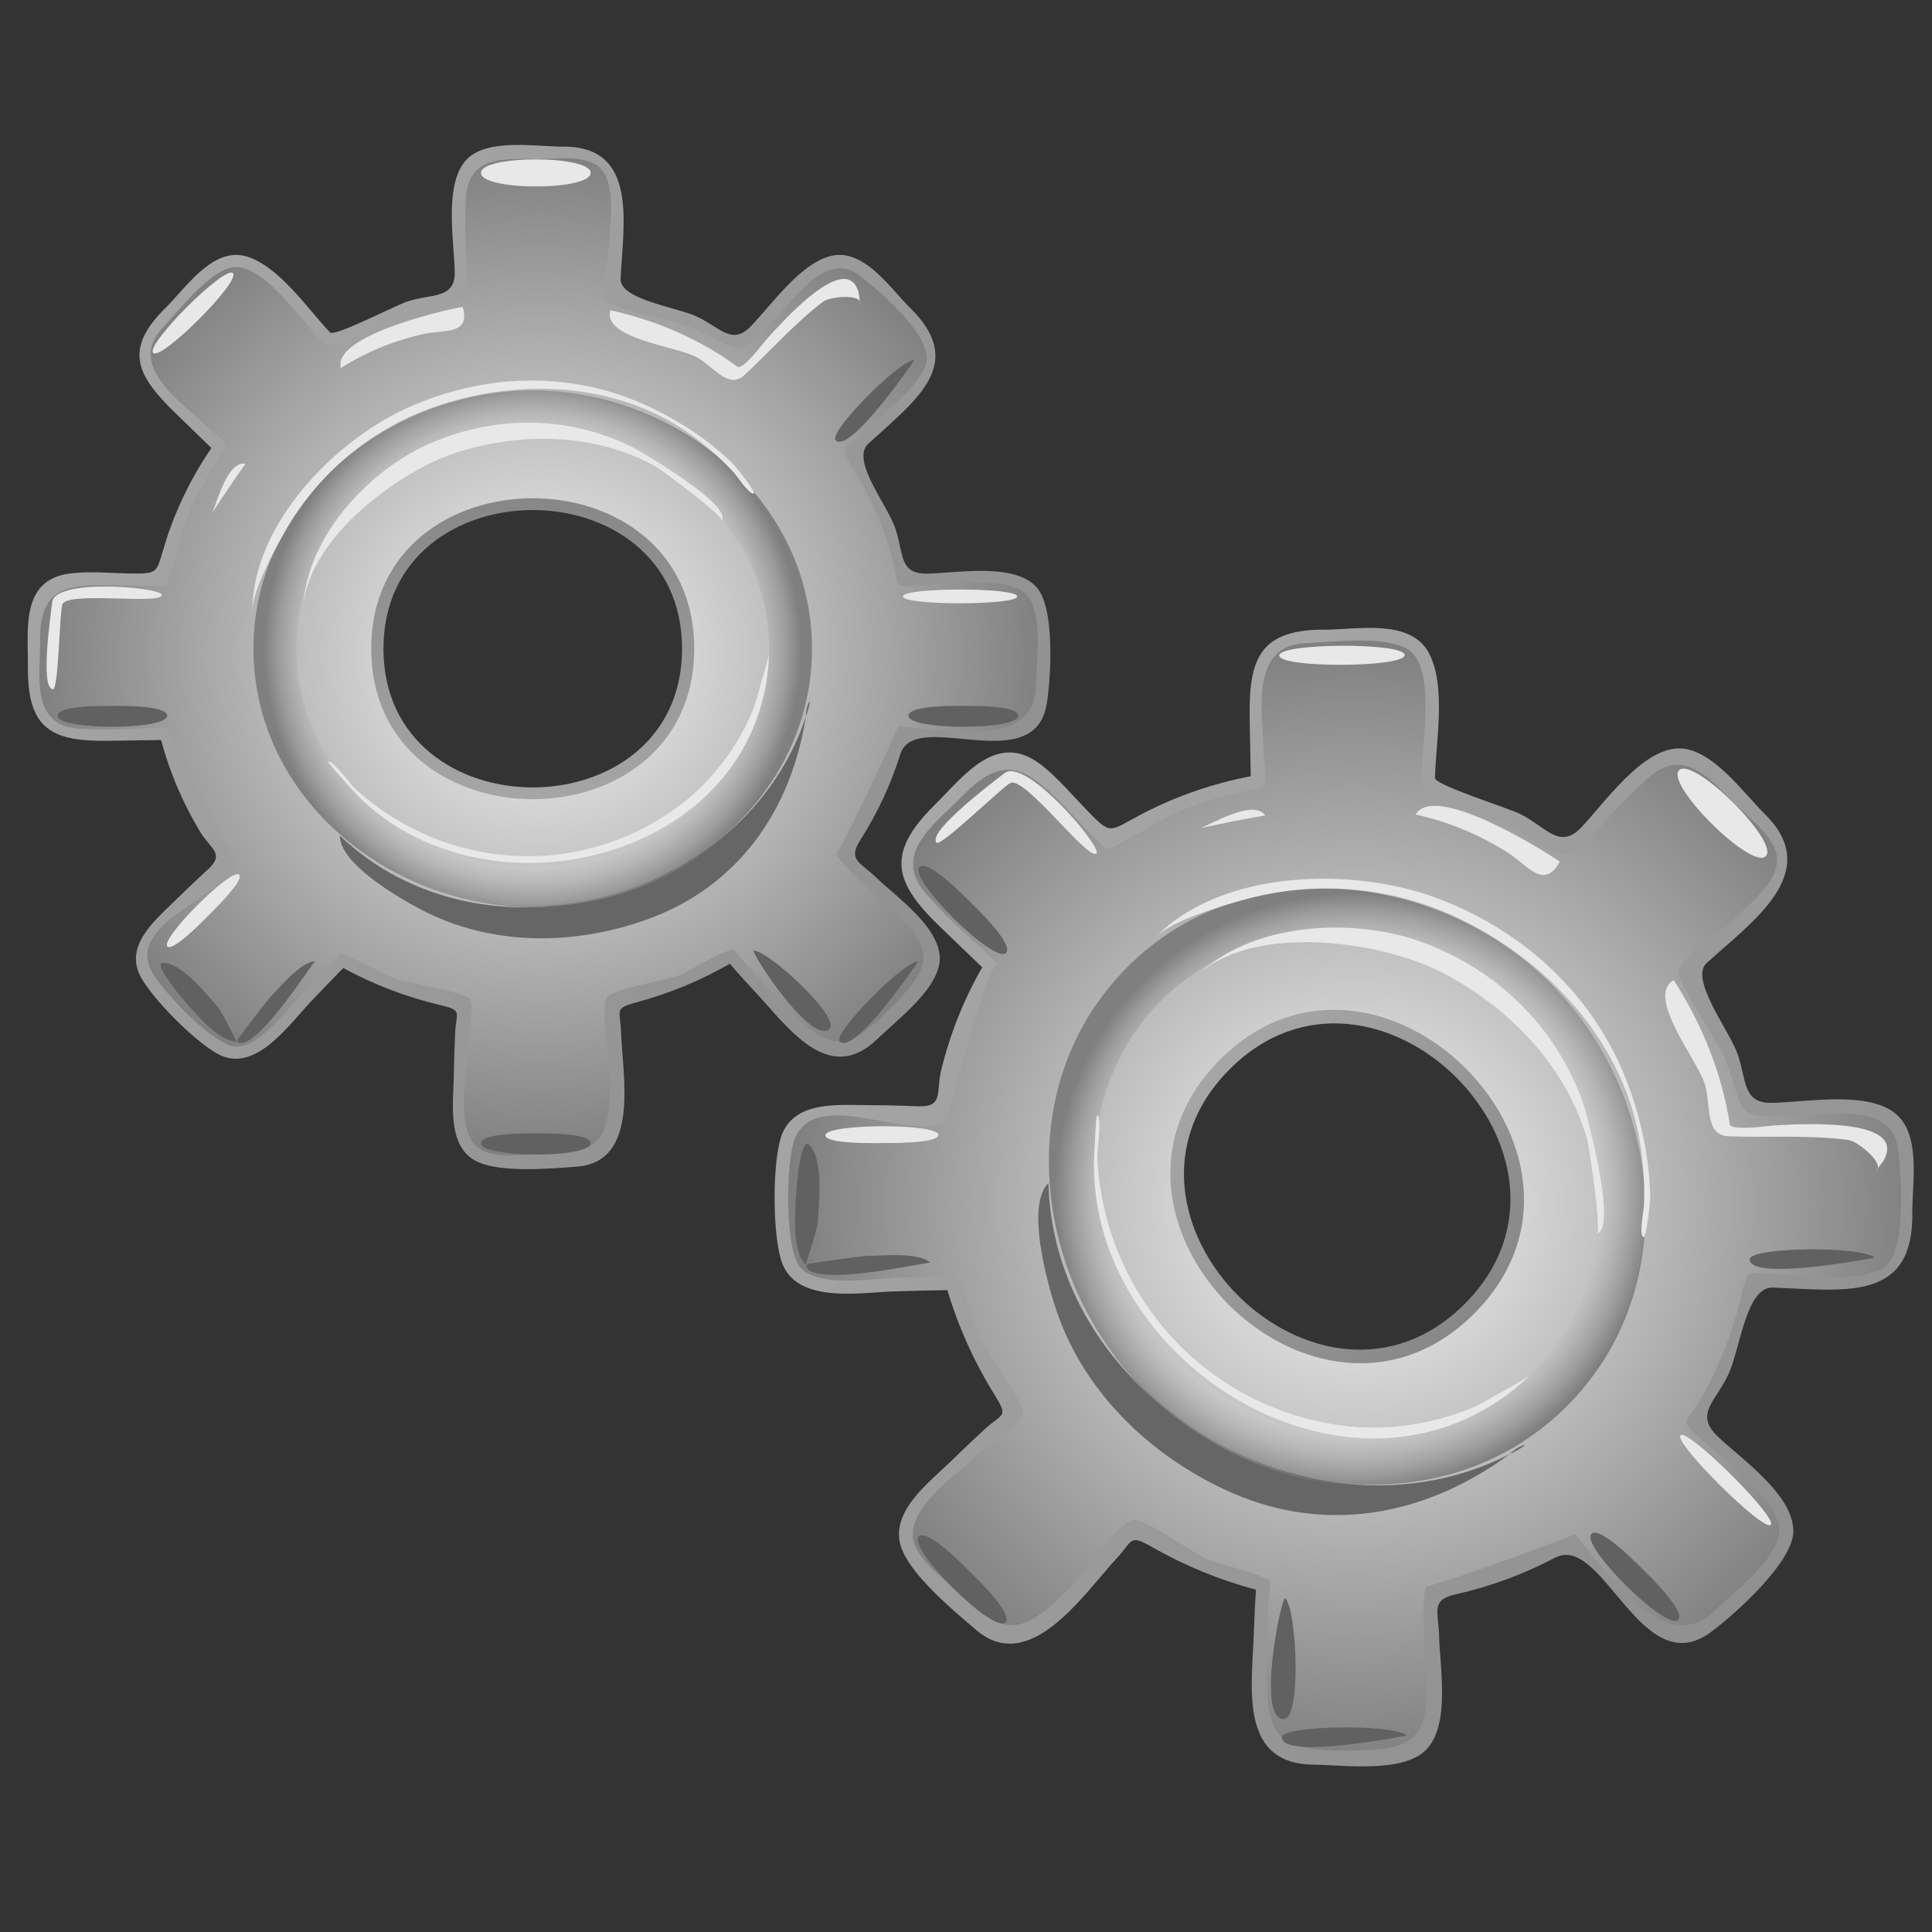 <?xml version="1.0" encoding="UTF-8" standalone="no"?>
<!-- Generator: Adobe Illustrator 12.0.0, SVG Export Plug-In . SVG Version: 6.00 Build 51448)  -->

<svg
   xmlns:dc="http://purl.org/dc/elements/1.1/"
   xmlns:cc="http://creativecommons.org/ns#"
   xmlns:rdf="http://www.w3.org/1999/02/22-rdf-syntax-ns#"
   xmlns:svg="http://www.w3.org/2000/svg"
   xmlns="http://www.w3.org/2000/svg"
   xmlns:sodipodi="http://sodipodi.sourceforge.net/DTD/sodipodi-0.dtd"
   xmlns:inkscape="http://www.inkscape.org/namespaces/inkscape"
   height="140"
   id="Layer_1"
   inkscape:version="0.92.4 (5da689c313, 2019-01-14)"
   sodipodi:docname="gears.svg"
   sodipodi:version="0.32"
   space="preserve"
   style="overflow:visible"
   version="1.1"
   viewBox="0 0 140 140"
   width="140"
   inkscape:output_extension="org.inkscape.output.svg.inkscape"
   inkscape:export-filename="Z:\Resources\ReadabilityStudio\ribbon\gears.png"
   inkscape:export-xdpi="179.74774"
   inkscape:export-ydpi="179.74774">
  <rect x="0" y="0" width="140" height="140" fill="#333333" stroke="none"/>
  <defs
     id="defs174" />
  <sodipodi:namedview
     bordercolor="#666666"
     borderopacity="1.0"
     id="base"
     inkscape:current-layer="Layer_1"
     inkscape:cx="74.533783"
     inkscape:cy="58.749001"
     inkscape:pageopacity="0.0"
     inkscape:pageshadow="2"
     inkscape:window-height="705"
     inkscape:window-width="1024"
     inkscape:window-x="-8"
     inkscape:window-y="-8"
     inkscape:zoom="3.0638819"
     pagecolor="#ffffff"
     showgrid="false"
     inkscape:window-maximized="1" />
  <g
     id="g3"
     transform="translate(2,10.502)">
    <g
       id="g5">
      <radialGradient
         cx="37.127"
         cy="36.987"
         gradientUnits="userSpaceOnUse"
         id="XMLID_9_"
         r="36.718">
        <stop
           id="stop8"
           offset="0"
           style="stop-color:#F8F8F8" />
        <stop
           id="stop10"
           offset="1"
           style="stop-color:#7F7F7F" />
      </radialGradient>
      <path
         d="m 69.797,31.428 c -2.104,0 -4.208,0.024 -6.31,0.103 -0.5,-2.485 -1.384,-4.889 -2.597,-7.115 -0.623,-1.144 -1.759,-1.726 -0.657,-2.729 0.752,-0.685 1.491,-1.384 2.221,-2.092 1.417,-1.372 4.173,-3.386 2.82,-5.641 -1.344,-2.234 -5.327,-6.916 -8.151,-4.896 -1.817,1.301 -3.36,3.238 -4.881,4.868 -1.026,1.1 -5.618,-1.865 -7.336,-2.388 -1.277,-0.391 -2.467,-0.004 -2.389,-1.524 0.055,-1.059 0.084,-2.121 0.102,-3.182 0.026,-1.63 0.486,-4.283 -0.894,-5.549 -1.501,-1.377 -7.301,-1.217 -9.029,-0.329 -1.62,0.829 -1.397,3.083 -1.39,4.584 0.007,1.119 0.022,2.237 0.05,3.356 0.043,1.614 0.563,1.746 -1.198,2.15 -2.46,0.565 -4.842,1.466 -7.06,2.674 -1.51,0.82 -1.223,0.433 -2.27,-0.694 -0.997,-1.07 -2.019,-2.114 -3.052,-3.148 -3.314,-3.314 -6.409,0.799 -8.631,3.433 -1.368,1.622 -0.793,3.173 0.612,4.581 0.866,0.864 1.74,1.725 2.623,2.574 1.674,1.616 1.38,1.43 0.244,3.397 -1.174,2.034 -2.064,4.232 -2.636,6.512 -0.496,1.979 -3.901,1.051 -5.833,1.051 -4.508,0 -3.667,4.006 -3.708,7.305 -0.056,4.673 3.73,4.065 7.451,3.998 1.683,-0.032 1.907,-0.562 2.45,1.193 0.378,1.229 0.85,2.429 1.411,3.586 0.557,1.15 1.2,2.259 1.92,3.316 1.091,1.602 -0.094,1.768 -1.363,2.972 -1.339,1.273 -3.922,3.03 -4.023,5.062 -0.086,1.697 1.82,2.993 2.872,4.045 1.053,1.053 2.349,2.963 4.049,2.877 2.228,-0.117 4.309,-3.217 5.72,-4.699 0.622,-0.649 1.234,-1.304 1.836,-1.971 1.348,0.759 2.758,1.404 4.214,1.926 1.487,0.536 3.022,0.944 4.576,1.223 -0.11,1.273 -0.165,2.555 -0.2,3.832 -0.052,1.889 -0.733,5.346 0.867,6.813 1.339,1.23 3.947,0.664 5.584,0.699 1.421,0.029 3.431,0.254 4.303,-1.172 1.313,-2.146 0.526,-6.092 0.439,-8.5 -0.061,-1.633 -0.568,-1.674 1.216,-2.137 1.697,-0.441 3.356,-1.039 4.942,-1.789 1.954,-0.921 1.964,-1.533 3.434,0.096 0.998,1.109 2.033,2.187 3.081,3.251 1.611,1.637 3.374,3.396 5.533,1.572 1.5,-1.268 4.249,-3.416 4.817,-5.361 0.682,-2.34 -2.762,-4.652 -4.17,-6.005 -1.25,-1.199 -2.644,-1.551 -1.598,-3.146 0.893,-1.362 1.658,-2.809 2.277,-4.315 0.466,-1.141 0.85,-2.315 1.149,-3.51 1.344,0.086 2.69,0.13 4.037,0.152 1.942,0.035 5.384,0.586 6.062,-1.928 0.919,-3.413 1.063,-9.381 -3.536,-9.381 M 36.605,47.284 c -5.926,0 -11.263,-4.704 -11.263,-10.779 0,-6.072 5.337,-10.776 11.263,-10.776 5.928,0 11.263,4.704 11.263,10.776 0,6.075 -5.335,10.779 -11.263,10.779"
         id="path12"
         style="fill:url(#XMLID_9_)"
         inkscape:connector-curvature="0" />
      <linearGradient
         gradientTransform="matrix(776.01,550.007,550.007,-776.01,-63461.219,484554.13)"
         gradientUnits="userSpaceOnUse"
         id="XMLID_10_"
         x1="-240.439"
         x2="-239.556"
         y1="454.2"
         y2="454.2">
        <stop
           id="stop15"
           offset="0"
           style="stop-color:#FFFFFF" />
        <stop
           id="stop17"
           offset="1"
           style="stop-color:#000000" />
      </linearGradient>
      <path
         d="m 36.97,1.034 c 1.239,-0.02 2.645,-0.226 3.825,0.203 1.992,0.725 1.412,3.967 1.387,5.556 -0.016,0.854 -0.626,3.784 -0.18,4.479 0.454,0.705 5.155,1.509 6.166,1.97 3.843,1.753 3.048,2.409 5.915,-0.563 1.487,-1.54 3.83,-5.064 6.207,-3.224 1.483,1.151 5.507,4.62 4.788,6.466 -0.725,1.866 -2.986,3.445 -4.417,4.779 -1.63,1.519 -1.878,1.044 -0.76,2.876 1.291,2.119 2.266,4.428 2.875,6.833 0.337,1.334 -0.045,1.582 1.135,1.562 2.27,-0.038 5.752,-0.722 7.908,0.223 1.965,0.864 1.264,5.11 1.242,6.997 -0.054,4.715 -6.75,3.147 -9.983,2.946 0.088,0.007 -3.788,8.28 -4.429,9.174 -0.306,0.426 4.104,4.214 4.673,4.762 2.757,2.655 1.575,4.089 -0.843,6.521 -3.369,3.385 -4.398,3.078 -7.773,-0.41 -1.198,-1.237 -2.375,-2.498 -3.482,-3.818 -0.292,-0.351 -3.354,1.548 -3.901,1.774 -0.823,0.345 -4.965,1.03 -5.319,1.602 -0.558,0.904 0.173,4.471 0.184,5.568 0.056,4.754 -0.499,5.846 -5.216,5.846 -1.245,0 -2.626,0.229 -3.816,-0.203 -2.23,-0.813 -1.407,-5.029 -1.36,-6.791 0.024,-0.836 0.656,-3.572 0.241,-4.268 -0.316,-0.533 -4.68,-1.182 -5.481,-1.491 -0.439,-0.168 -3.771,-1.955 -3.932,-1.787 -0.85,0.888 -1.702,1.774 -2.554,2.661 -1.104,1.152 -3.197,4.119 -4.98,4.064 C 13.524,65.316 9.536,61.13 8.9,59.703 7.342,56.2 14.517,54.467 15.028,51.917 15.053,51.799 9.516,42.241 10.235,42.23 c -2.005,0.027 -4.08,0.229 -6.079,0.084 -3.889,0 -3.278,-3.372 -3.251,-6.247 -0.089,-4.125 2.016,-4.222 5.478,-4.151 1.193,0.023 2.384,0.047 3.577,0.071 0.249,0.005 1.303,-4.232 1.519,-4.771 0.747,-1.854 1.73,-3.583 2.871,-5.22 0.244,-0.353 -1.078,-1.31 -1.337,-1.562 -1.876,-1.826 -5.813,-4.392 -3.265,-7.136 1.17,-1.261 3.649,-4.454 5.356,-4.454 2.088,0 4.67,3.768 5.952,5.108 1.693,1.774 3.542,-0.61 5.654,-1.409 2.2,-0.831 5.182,-0.202 5.137,-2.757 C 31.816,7.971 31.628,6.085 31.751,4.273 31.748,0.808 34.232,0.991 36.97,1.034 m 1.901,-0.91 c -2.057,0 -5.473,-0.613 -7.011,0.884 -1.738,1.723 -0.946,5.989 -0.909,8.187 0.034,2.009 -1.685,1.569 -3.439,2.15 -0.819,0.271 -5.278,2.577 -5.594,2.246 -1.613,-1.697 -3.74,-4.872 -6.114,-5.526 -2.324,-0.643 -4.227,2.122 -5.673,3.612 -3.202,3.076 -2.292,4.962 0.545,7.721 0.881,0.854 1.758,1.713 2.643,2.563 -1.412,2.068 -2.529,4.333 -3.291,6.717 -0.758,2.375 -0.383,2.418 -2.755,2.373 -1.375,-0.027 -2.817,-0.169 -4.186,0.002 -3.611,0.452 -3.044,4.039 -3.065,6.789 -0.035,4.538 1.767,5.404 5.901,5.338 1.249,-0.021 2.498,-0.044 3.748,-0.06 0.623,2.333 1.579,4.575 2.825,6.643 0.769,1.273 1.829,1.586 0.575,2.733 -0.892,0.818 -1.768,1.654 -2.632,2.501 -1.279,1.253 -3.2,2.928 -2.399,4.953 0.657,1.654 4.427,5.427 6.082,6.083 2.585,1.025 4.936,-2.428 6.465,-4.018 0.76,-0.791 1.516,-1.587 2.284,-2.372 2.198,1.196 4.552,2.098 6.987,2.676 1.7,0.404 1.2,0.467 1.125,2.006 -0.05,1.045 -0.082,2.086 -0.097,3.129 -0.033,1.932 -0.516,5.109 1.625,6.188 1.726,0.867 5.33,0.545 7.303,0.395 4.595,-0.355 3.293,-6.627 3.187,-9.797 -0.051,-1.543 -0.539,-1.662 1.121,-2.107 1.184,-0.32 2.347,-0.713 3.478,-1.182 1.13,-0.466 2.229,-1.008 3.29,-1.617 0.584,0.686 1.188,1.352 1.802,2.01 2.414,2.594 5.336,6.855 8.854,3.469 1.522,-1.469 4.513,-3.689 4.556,-5.842 0,-2.301 -3.116,-4.448 -4.613,-5.886 -1.159,-1.115 -2.074,-1.263 -1.152,-2.703 1.236,-1.937 2.216,-4.036 2.903,-6.228 1.062,-3.392 9.775,1.873 10.625,-3.728 0.302,-2 0.59,-7.022 -0.808,-8.442 -1.672,-1.711 -5.718,-0.957 -7.862,-0.92 -2.125,0.036 -1.675,-1.533 -2.36,-3.397 -0.626,-1.704 -3.194,-4.84 -1.912,-6.016 3.534,-3.244 7.237,-5.832 2.896,-9.974 -1.449,-1.497 -3.346,-4.25 -5.678,-3.615 -2.209,0.599 -4.229,3.527 -5.745,5.093 -1.375,1.42 -2.271,0.018 -3.948,-0.74 -1.472,-0.666 -5.549,-1.219 -5.477,-2.725 0.187,-3.904 1.302,-9.566 -4.1,-9.566"
         id="path19"
         style="fill:url(#XMLID_10_)"
         inkscape:connector-curvature="0" />
      <linearGradient
         gradientTransform="matrix(0,-214.999,-214.999,0,100706.36,-51430.563)"
         gradientUnits="userSpaceOnUse"
         id="XMLID_11_"
         x1="-239.734"
         x2="-238.879"
         y1="468.234"
         y2="468.234">
        <stop
           id="stop22"
           offset="0"
           style="stop-color:#FFFFFF" />
        <stop
           id="stop24"
           offset="1"
           style="stop-color:#000000" />
      </linearGradient>
      <path
         d="m 24.902,36.506 c 0,14.54 23.404,14.54 23.404,0 0,-14.537 -23.404,-14.537 -23.404,0 m 0.885,0 c 0,-13.399 21.637,-13.399 21.637,0 0,13.401 -21.637,13.401 -21.637,0"
         id="path26"
         style="fill:url(#XMLID_11_)"
         inkscape:connector-curvature="0" />
      <radialGradient
         cx="36.605"
         cy="36.507"
         gradientUnits="userSpaceOnUse"
         id="XMLID_12_"
         r="19.492">
        <stop
           id="stop29"
           offset="0"
           style="stop-color:#F3F3F3" />
        <stop
           id="stop31"
           offset="0.437"
           style="stop-color:#F1F1F1" />
        <stop
           id="stop33"
           offset="0.594"
           style="stop-color:#EAEAEA" />
        <stop
           id="stop35"
           offset="0.706"
           style="stop-color:#DEDEDE" />
        <stop
           id="stop37"
           offset="0.797"
           style="stop-color:#CDCDCD" />
        <stop
           id="stop39"
           offset="0.875"
           style="stop-color:#B7B7B7" />
        <stop
           id="stop41"
           offset="0.942"
           style="stop-color:#9D9D9D" />
        <stop
           id="stop43"
           offset="1"
           style="stop-color:#7F7F7F" />
      </radialGradient>
      <path
         d="m 36.605,17.789 c -10.363,0 -20.237,7.9 -20.237,18.716 0,10.821 9.87,18.721 20.237,18.721 10.366,0 20.236,-7.899 20.236,-18.721 0,-10.816 -9.874,-18.716 -20.236,-18.716 m 0,34.558 c -8.771,0 -17.129,-6.681 -17.129,-15.842 0,-9.158 8.357,-15.84 17.129,-15.84 8.773,0 17.129,6.682 17.129,15.84 0,9.161 -8.356,15.842 -17.129,15.842"
         id="path45"
         style="fill:url(#XMLID_12_)"
         inkscape:connector-curvature="0" />
      <path
         d="m 13.398,26.637 c 0.774,-1.19 1.558,-2.372 2.389,-3.524 -1.246,-0.258 -2.028,2.621 -2.389,3.524 M 60.229,10.748 c -0.839,-3.328 -5.762,2.348 -6.603,3.248 -0.255,0.272 -1.703,2.232 -2.158,2.098 -2.732,-2.019 -5.922,-3.38 -9.233,-4.115 -0.602,2.024 4.622,2.59 6.166,3.361 1.193,0.597 2.364,2.42 3.517,1.359 1.912,-1.76 3.656,-3.77 5.727,-5.342 0.5,-0.378 2.845,-0.592 2.686,0.169 -0.035,-0.259 -0.07,-0.517 -0.102,-0.778 m -37.533,5.425 c 1.841,-1.179 3.885,-2.006 6.021,-2.476 1.445,-0.319 3.418,0.096 2.81,-1.967 -1.673,0.315 -9.412,2.12 -8.831,4.443"
         id="path47"
         style="fill:#e8e8e8"
         inkscape:connector-curvature="0" />
      <path
         d="m 40.801,2.027 c 0,1.309 -7.948,1.309 -7.948,0 0,-1.306 7.948,-1.306 7.948,0"
         id="path49"
         style="fill:#e8e8e8"
         inkscape:connector-curvature="0" />
      <path
         d="m 36.827,71.629 c -0.374,0 -3.973,-0.07 -3.973,0.717 0,1.078 7.948,1.078 7.948,0 0,-0.787 -3.601,-0.717 -3.975,-0.717"
         id="path51"
         style="fill:#616161"
         inkscape:connector-curvature="0" />
      <path
         d="m 6.14,40.647 c -0.375,0 -3.974,-0.072 -3.974,0.715 0,1.068 7.949,1.067 7.949,0 0,-0.787 -3.601,-0.715 -3.975,-0.715"
         id="path53"
         style="fill:#616161"
         inkscape:connector-curvature="0" />
      <path
         d="m 67.811,40.647 c -0.375,0 -3.976,-0.072 -3.976,0.715 0,1.068 7.95,1.068 7.95,0 0,-0.787 -3.6,-0.715 -3.974,-0.715"
         id="path55"
         style="fill:#616161"
         inkscape:connector-curvature="0" />
      <path
         d="m 9.792,59.263 c -0.722,0 1.255,2.393 1.304,2.45 0.806,0.908 2.653,3.262 4.047,3.262 0.018,0.012 -1.103,-2.219 -1.356,-2.5 -0.8,-0.899 -2.619,-3.215 -3.995,-3.212"
         id="path57"
         style="fill:#616161"
         inkscape:connector-curvature="0" />
      <path
         d="m 52.626,58.38 c -0.323,0 4.192,6.952 5.48,5.667 0.831,-0.83 -4.424,-5.667 -5.48,-5.667"
         id="path59"
         style="fill:#616161"
         inkscape:connector-curvature="0" />
      <path
         d="M 14.876,9.294 C 15.461,9.881 9.686,15.658 9.1,15.071 8.515,14.485 14.29,8.711 14.876,9.294"
         id="path61"
         style="fill:#e8e8e8"
         inkscape:connector-curvature="0" />
      <path
         d="m 64.251,15.6 c -1.097,0 -6.256,5.22 -5.692,5.805 1.028,1.029 5.714,-5.805 5.692,-5.805"
         id="path63"
         style="fill:#616161"
         inkscape:connector-curvature="0" />
      <path
         d="m 64.544,59.165 c -1.094,0 -6.242,5.253 -5.693,5.806 1.09,1.035 5.685,-5.806 5.693,-5.806"
         id="path65"
         style="fill:#616161"
         inkscape:connector-curvature="0" />
      <path
         d="m 20.83,59.165 c -1.027,0 -2.57,1.904 -3.196,2.531 -0.261,0.256 -2.573,3.281 -2.49,3.279 1.272,1.019 5.544,-5.81 5.686,-5.81"
         id="path67"
         style="fill:#616161"
         inkscape:connector-curvature="0" />
      <path
         d="m 15.252,64.514 c -0.038,0.152 -0.076,0.305 -0.116,0.457 0.383,0.381 -0.22,-1.305 0.116,-0.457"
         id="path69"
         style="fill:#937342"
         inkscape:connector-curvature="0" />
      <path
         d="m 9.724,32.605 c 0,0.748 -6.874,-0.294 -7.207,0.697 C 2.311,33.906 2.245,39.493 1.831,39.45 0.875,39.35 1.706,33.849 1.786,33.133 1.983,31.369 9.724,32.056 9.724,32.605"
         id="path71"
         style="fill:#e8e8e8"
         inkscape:connector-curvature="0" />
      <path
         d="m 13.096,55.846 c -0.202,0.2 -2.556,2.647 -2.968,2.237 -0.544,-0.545 4.658,-5.751 5.203,-5.204 0.411,0.411 -2.038,2.767 -2.235,2.967"
         id="path73"
         style="fill:#e8e8e8"
         inkscape:connector-curvature="0" />
      <path
         d="m 71.71,32.717 c 0,0.664 -8.28,0.664 -8.28,0 0,-0.664 8.28,-0.664 8.28,0"
         id="path75"
         style="fill:#e8e8e8"
         inkscape:connector-curvature="0" />
      <path
         d="M 56.397,41.417 C 52,54.902 33,59.984 22.625,50.052 c 0,2.076 4.386,4.566 5.831,5.331 5.042,2.663 10.997,2.66 16.307,0.788 6.705,-2.362 10.566,-7.922 11.634,-14.754 m 0.258,-1.107 c -0.172,0.344 -0.258,0.713 -0.258,1.107 -0.149,0.46 0.405,-1.107 0.258,-1.107"
         id="path77"
         style="fill:#666666"
         inkscape:connector-curvature="0" />
      <path
         d="m 50.267,50.315 c -4.632,3.794 -11.138,5.484 -17.048,4.649 6.024,0.94 12.378,-0.693 17.048,-4.649"
         id="path79"
         style="fill:#7f7f7f"
         inkscape:connector-curvature="0" />
      <path
         d="m 19.974,33.857 c 0,-5.145 4.561,-10.122 8.929,-12.107 4.752,-2.158 10.031,-2.196 14.745,0.06 0.604,0.289 7.501,4.297 6.632,5.418 0.23,-0.297 -4.358,-3.686 -4.701,-3.88 -4.349,-2.472 -9.739,-2.556 -14.436,-1.079 -4.31,1.356 -11.169,6.498 -11.169,11.588"
         id="path81"
         style="fill:#e8e8e8"
         inkscape:connector-curvature="0" />
      <path
         d="m 16.298,33.73 c 0,-6.272 6.022,-12.355 11.28,-14.702 5.727,-2.555 12.096,-2.682 17.759,0.082 2.099,1.023 4.093,2.356 5.769,3.985 0.09,0.087 1.803,2.16 1.494,2.172 -0.362,0.014 -1.202,-1.281 -1.415,-1.514 -1.24,-1.342 -2.646,-2.528 -4.211,-3.476 -5.246,-3.173 -11.879,-3.266 -17.57,-1.271 -4.594,1.615 -8.39,4.837 -10.785,9.065 -0.797,1.405 -2.321,4.229 -2.321,5.659"
         id="path83"
         style="fill:#e8e8e8"
         inkscape:connector-curvature="0" />
      <path
         d="m 53.723,36.873 c 0.042,0 -0.991,3.65 -1.078,3.864 -1.133,2.814 -2.986,5.319 -5.422,7.141 -7.91,5.91 -18.783,4.461 -25.069,-2.863 8.495,12.314 31.065,7.669 31.571,-8.142"
         id="path85"
         style="fill:#e8e8e8"
         inkscape:connector-curvature="0" />
      <path
         d="m 48.96,47.479 c -0.483,0.462 -0.99,0.897 -1.523,1.3 0.537,-0.4 1.044,-0.832 1.523,-1.3 M 21.784,44.667 c -0.221,0 2.822,3.182 3.064,3.359 -0.525,-0.457 -2.538,-3.359 -3.064,-3.359"
         id="path87"
         style="fill:#e8e8e8"
         inkscape:connector-curvature="0" />
    </g>
    <g
       id="g89">
      <radialGradient
         cx="-307.792"
         cy="1412.031"
         gradientTransform="matrix(0.71,0.704,-0.704,0.71,1308.764,-709.183)"
         gradientUnits="userSpaceOnUse"
         id="XMLID_13_"
         r="40.846">
        <stop
           id="stop92"
           offset="0"
           style="stop-color:#F8F8F8" />
        <stop
           id="stop94"
           offset="1"
           style="stop-color:#7F7F7F" />
      </radialGradient>
      <path
         d="m 125.813,97.477 c -1.662,-1.65 -3.341,-3.279 -5.064,-4.865 1.552,-2.354 2.737,-4.941 3.524,-7.652 0.403,-1.389 -0.036,-2.74 1.618,-2.67 1.132,0.049 2.264,0.078 3.396,0.092 2.193,0.025 5.949,0.596 6.645,-2.246 0.691,-2.818 1.212,-9.637 -2.601,-10.252 -2.452,-0.396 -5.189,-0.076 -7.668,0.02 -1.67,0.064 -2.975,-5.875 -3.92,-7.637 -0.704,-1.306 -1.946,-1.935 -0.693,-3.072 0.875,-0.795 1.729,-1.609 2.572,-2.435 1.3,-1.266 3.74,-3 3.643,-5.081 -0.105,-2.266 -4.811,-6.68 -6.871,-7.336 -1.93,-0.613 -3.52,1.34 -4.69,2.533 -0.871,0.887 -1.737,1.784 -2.589,2.688 -1.234,1.31 -0.922,1.819 -2.63,0.76 -2.388,-1.481 -4.975,-2.637 -7.673,-3.421 -1.835,-0.534 -1.305,-0.615 -1.248,-2.326 0.052,-1.624 0.063,-3.251 0.057,-4.875 -0.021,-5.215 -5.688,-4.392 -9.503,-4.052 -2.354,0.208 -3.116,1.882 -3.108,4.094 0.006,1.362 0.022,2.725 0.053,4.088 0.06,2.586 -0.028,2.209 -2.467,2.873 -2.522,0.687 -4.947,1.724 -7.188,3.077 -1.939,1.174 -3.9,-2.227 -5.428,-3.74 -3.56,-3.532 -6.034,0.288 -8.65,2.863 -3.707,3.647 -0.241,6.132 2.75,8.993 1.354,1.295 1.946,1.051 0.999,2.862 -0.664,1.268 -1.231,2.584 -1.693,3.94 -0.462,1.344 -0.824,2.723 -1.083,4.119 -0.395,2.123 -1.46,1.322 -3.406,1.279 -2.053,-0.045 -5.47,-0.68 -7.142,0.844 -1.399,1.273 -0.908,3.791 -0.901,5.443 0.005,1.656 -0.468,4.184 0.942,5.447 1.851,1.652 5.922,0.834 8.2,0.771 0.997,-0.029 1.995,-0.063 2.99,-0.117 0.471,1.654 1.08,3.268 1.819,4.82 0.755,1.59 1.646,3.113 2.657,4.551 -1.086,0.922 -2.132,1.889 -3.161,2.873 -1.52,1.449 -4.768,3.645 -4.655,6.057 0.093,2.02 2.597,3.617 3.863,4.926 1.098,1.137 2.509,2.889 4.316,2.449 2.719,-0.666 5.188,-4.402 7.005,-6.369 1.235,-1.34 0.867,-1.766 2.635,-0.734 1.688,0.98 3.465,1.809 5.307,2.461 2.265,0.805 2.751,0.328 2.635,2.766 -0.08,1.66 -0.107,3.32 -0.113,4.98 -0.011,2.557 0.003,5.324 3.139,5.578 2.176,0.174 6.028,0.633 8.002,-0.461 2.371,-1.313 1.465,-5.836 1.412,-8.01 -0.047,-1.924 -0.87,-3.295 1.203,-3.734 1.773,-0.373 3.511,-0.918 5.181,-1.625 1.26,-0.531 2.485,-1.158 3.655,-1.869 0.995,1.121 2.025,2.211 3.068,3.285 1.508,1.547 3.794,4.68 6.3,3.225 3.4,-1.977 8.19,-6.577 4.559,-10.178 M 87.18,83.988 C 82.5,79.345 81.972,71.447 86.732,66.652 c 4.759,-4.795 12.658,-4.328 17.338,0.316 4.681,4.643 5.208,12.539 0.449,17.334 C 99.76,89.1 91.859,88.635 87.18,83.988"
         id="path96"
         style="fill:url(#XMLID_13_)"
         inkscape:connector-curvature="0" />
      <linearGradient
         gradientTransform="matrix(0.71,0.704,-0.704,0.71,1308.764,-709.183)"
         gradientUnits="userSpaceOnUse"
         id="XMLID_14_"
         x1="-674.284"
         x2="263.745"
         y1="1412.168"
         y2="1412.168">
        <stop
           id="stop99"
           offset="0"
           style="stop-color:#FFFFFF" />
        <stop
           id="stop101"
           offset="1"
           style="stop-color:#000000" />
      </linearGradient>
      <path
         d="m 123.708,47.753 c 0.992,0.958 2.264,1.894 2.86,3.158 1.006,2.133 -1.994,4.236 -3.258,5.473 -0.682,0.663 -3.46,2.5 -3.652,3.396 -0.192,0.912 2.887,5.234 3.325,6.39 1.662,4.395 0.52,4.287 5.111,4.188 2.38,-0.051 6.993,-0.996 7.426,2.32 0.271,2.066 0.73,7.959 -1.285,8.854 -2.036,0.906 -5.058,0.381 -7.231,0.313 -2.477,-0.078 -2.303,-0.645 -2.854,1.678 -0.643,2.684 -1.681,5.27 -3.084,7.646 -0.778,1.32 -1.276,1.215 -0.329,2.123 1.824,1.746 5.109,3.938 6.069,6.373 0.875,2.221 -3.004,5.025 -4.5,6.498 -3.737,3.682 -7.797,-2.805 -10.19,-5.496 0.063,0.074 -9.479,3.566 -10.687,3.773 -0.576,0.094 -0.062,6.543 -0.04,7.422 0.096,4.256 -1.961,4.461 -5.775,4.486 -5.312,0.033 -5.887,-1.016 -5.816,-6.41 0.021,-1.918 0.08,-3.836 0.24,-5.746 0.044,-0.504 -3.859,-1.406 -4.47,-1.654 -0.92,-0.375 -4.728,-3.08 -5.456,-2.902 -1.149,0.273 -3.364,3.662 -4.217,4.539 -3.683,3.797 -4.974,4.227 -8.698,0.529 -0.983,-0.973 -2.255,-1.875 -2.854,-3.152 -1.126,-2.389 2.827,-5.07 4.245,-6.426 0.674,-0.645 3.319,-2.307 3.536,-3.184 0.168,-0.668 -2.771,-4.596 -3.162,-5.469 -0.214,-0.479 -1.445,-4.5 -1.703,-4.494 -1.366,0.037 -2.734,0.068 -4.102,0.102 -1.775,0.045 -5.753,0.746 -7.119,-0.691 -1.214,-1.25 -1.085,-7.68 -0.47,-9.305 1.516,-3.986 8.54,0.268 10.942,-1.346 0.111,-0.074 3.228,-11.96 3.805,-11.403 -1.604,-1.55 -3.402,-3.019 -4.868,-4.696 -3.069,-3.048 0.056,-5.235 2.329,-7.482 3.159,-3.325 4.9,-1.752 7.578,1.014 0.923,0.954 1.847,1.908 2.769,2.86 0.192,0.197 4.344,-2.321 4.936,-2.576 2.043,-0.879 4.173,-1.474 6.358,-1.876 0.468,-0.084 0.175,-1.876 0.169,-2.279 -0.052,-2.911 -1.151,-8.021 3.013,-8.192 1.911,-0.079 6.371,-0.657 7.715,0.678 1.651,1.638 0.739,6.634 0.7,8.698 -0.054,2.728 3.275,2.295 5.568,3.318 2.391,1.067 4.252,3.901 6.221,1.849 1.396,-1.459 2.724,-3.096 4.243,-4.428 2.715,-2.739 4.53,-0.65 6.662,1.529 m 2.213,0.773 c -1.625,-1.612 -3.842,-4.772 -6.23,-4.797 -2.719,0 -5.439,3.986 -7.133,5.754 -1.547,1.61 -2.559,-0.083 -4.4,-1.001 -0.858,-0.428 -6.186,-2.1 -6.176,-2.609 0.058,-2.604 0.862,-6.778 -0.497,-9.155 -1.332,-2.326 -5.003,-1.635 -7.312,-1.591 -4.938,-0.079 -5.699,2.123 -5.616,6.525 0.024,1.364 0.045,2.729 0.075,4.094 -2.735,0.524 -5.39,1.439 -7.861,2.725 -2.457,1.282 -2.197,1.608 -4.034,-0.285 -1.064,-1.098 -2.092,-2.341 -3.307,-3.279 -3.204,-2.471 -5.567,0.805 -7.741,2.96 -3.582,3.556 -2.837,5.651 0.48,8.837 1.002,0.964 2.006,1.923 3.004,2.89 -1.338,2.33 -2.338,4.849 -2.972,7.458 -0.392,1.609 0.201,2.686 -1.689,2.609 -1.345,-0.053 -2.691,-0.078 -4.038,-0.088 -1.992,-0.012 -4.82,-0.193 -5.773,2.033 -0.779,1.822 -0.759,7.754 0.034,9.568 1.238,2.838 5.798,1.953 8.253,1.895 1.221,-0.029 2.441,-0.068 3.661,-0.084 0.796,2.668 1.952,5.223 3.421,7.588 1.023,1.652 0.581,1.309 -0.685,2.465 -0.856,0.783 -1.696,1.584 -2.527,2.395 -1.541,1.5 -4.413,3.631 -3.565,6.162 0.684,2.037 3.783,4.604 5.458,6.029 3.905,3.32 7.793,-2.65 10.195,-5.236 1.165,-1.26 0.874,-1.734 2.536,-0.787 1.18,0.676 2.41,1.275 3.668,1.793 1.26,0.516 2.551,0.949 3.865,1.301 -0.074,0.998 -0.121,2 -0.152,2.998 -0.124,3.939 -1.159,9.596 4.276,9.676 2.351,0.035 6.452,0.623 8.176,-1.045 1.801,-1.814 1.022,-5.951 0.968,-8.26 -0.042,-1.789 -0.647,-2.623 1.206,-3.037 2.497,-0.559 4.913,-1.449 7.175,-2.643 3.495,-1.848 6.25,9.139 11.309,5.383 1.806,-1.342 5.969,-5.084 5.977,-7.299 0.022,-2.662 -3.765,-5.236 -5.488,-6.887 -1.702,-1.639 -0.119,-2.523 0.801,-4.533 0.84,-1.836 1.271,-6.324 3.203,-6.248 5.335,0.207 10.286,1.068 10.104,-5.605 0.029,-2.316 0.687,-5.977 -1.65,-7.305 -2.215,-1.258 -6.102,-0.525 -8.529,-0.477 -2.195,0.041 -1.804,-1.768 -2.534,-3.682 -0.642,-1.674 -3.43,-5.307 -2.191,-6.443 3.202,-2.935 8.52,-6.529 4.255,-10.762"
         id="path103"
         style="fill:url(#XMLID_14_)"
         inkscape:connector-curvature="0" />
      <linearGradient
         gradientTransform="matrix(0.71,0.704,-0.704,0.71,1308.764,-709.183)"
         gradientUnits="userSpaceOnUse"
         id="XMLID_15_"
         x1="-399.067"
         x2="-178.737"
         y1="1411.497"
         y2="1411.497">
        <stop
           id="stop106"
           offset="0"
           style="stop-color:#FFFFFF" />
        <stop
           id="stop108"
           offset="1"
           style="stop-color:#000000" />
      </linearGradient>
      <path
         d="M 86.382,66.309 C 74.991,77.789 93.471,96.127 104.863,84.647 116.253,73.168 97.772,54.83 86.382,66.309 m 0.7,0.695 C 97.58,56.422 114.665,73.375 104.164,83.955 93.666,94.535 76.582,77.582 87.082,67.004"
         id="path110"
         style="fill:url(#XMLID_15_)"
         inkscape:connector-curvature="0" />
      <radialGradient
         cx="-308.373"
         cy="1411.496"
         gradientTransform="matrix(0.71,0.704,-0.704,0.71,1308.764,-709.183)"
         gradientUnits="userSpaceOnUse"
         id="XMLID_16_"
         r="21.683">
        <stop
           id="stop113"
           offset="0"
           style="stop-color:#F3F3F3" />
        <stop
           id="stop115"
           offset="0.437"
           style="stop-color:#F1F1F1" />
        <stop
           id="stop117"
           offset="0.594"
           style="stop-color:#EAEAEA" />
        <stop
           id="stop119"
           offset="0.706"
           style="stop-color:#DEDEDE" />
        <stop
           id="stop121"
           offset="0.797"
           style="stop-color:#CDCDCD" />
        <stop
           id="stop123"
           offset="0.875"
           style="stop-color:#B7B7B7" />
        <stop
           id="stop125"
           offset="0.942"
           style="stop-color:#9D9D9D" />
        <stop
           id="stop127"
           offset="1"
           style="stop-color:#7F7F7F" />
      </radialGradient>
      <path
         d="m 110.291,60.699 c -8.184,-8.121 -22.171,-9.618 -30.646,-1.077 -8.478,8.544 -6.873,22.515 1.313,30.638 8.186,8.121 22.167,9.619 30.646,1.074 8.474,-8.543 6.869,-22.518 -1.313,-30.635 M 83.213,87.986 c -6.929,-6.873 -8.29,-18.697 -1.113,-25.93 7.175,-7.231 19.009,-5.961 25.937,0.914 6.926,6.873 8.29,18.695 1.113,25.928 -7.177,7.233 -19.011,5.963 -25.937,-0.912"
         id="path129"
         style="fill:url(#XMLID_16_)"
         inkscape:connector-curvature="0" />
      <path
         d="m 85.034,49.5 c 1.542,-0.333 3.089,-0.651 4.645,-0.909 -0.781,-1.18 -3.653,0.48 -4.645,0.909 m 49.426,24.15 c 1.946,-3.287 -6.389,-2.664 -7.76,-2.609 -0.413,0.016 -3.091,0.428 -3.345,-0.035 -0.578,-3.734 -2.028,-7.311 -4.067,-10.483 -2.061,1.125 1.62,5.665 2.235,7.483 0.476,1.406 -0.029,3.766 1.712,3.83 2.889,0.107 5.839,-0.111 8.706,0.27 0.691,0.094 2.712,1.762 1.989,2.236 0.177,-0.231 0.353,-0.463 0.53,-0.692 M 100.576,48.522 c 2.375,0.514 4.638,1.461 6.69,2.763 1.392,0.883 2.624,2.755 3.761,0.651 -1.568,-1.064 -9.092,-5.702 -10.451,-3.414"
         id="path131"
         style="fill:#e8e8e8"
         inkscape:connector-curvature="0" />
      <path
         d="m 125.953,51.541 c -1.024,1.031 -7.301,-5.198 -6.278,-6.229 1.025,-1.032 7.302,5.197 6.278,6.229"
         id="path133"
         style="fill:#e8e8e8"
         inkscape:connector-curvature="0" />
      <path
         d="m 68.277,103.385 c -0.294,-0.293 -3.079,-3.168 -3.696,-2.547 -0.845,0.85 5.431,7.078 6.274,6.227 0.62,-0.62 -2.28,-3.385 -2.578,-3.68"
         id="path135"
         style="fill:#616161"
         inkscape:connector-curvature="0" />
      <path
         d="m 68.321,54.877 c -0.295,-0.293 -3.078,-3.172 -3.698,-2.549 -0.836,0.844 5.442,7.07 6.276,6.227 0.619,-0.621 -2.281,-3.383 -2.578,-3.678"
         id="path137"
         style="fill:#616161"
         inkscape:connector-curvature="0" />
      <path
         d="m 117.02,103.199 c -0.296,-0.293 -3.082,-3.172 -3.699,-2.549 -0.837,0.842 5.44,7.07 6.276,6.227 0.617,-0.623 -2.284,-3.385 -2.577,-3.678"
         id="path139"
         style="fill:#616161"
         inkscape:connector-curvature="0" />
      <path
         d="m 56.622,72.438 c -0.57,-0.564 -0.886,2.873 -0.888,2.955 -0.078,1.35 -0.461,4.658 0.638,5.748 0.006,0.025 0.867,-2.611 0.889,-3.035 0.07,-1.336 0.45,-4.592 -0.639,-5.668"
         id="path141"
         style="fill:#616161"
         inkscape:connector-curvature="0" />
      <path
         d="m 91.136,105.303 c -0.257,-0.252 -2.138,8.775 -0.114,8.768 1.306,-0.005 0.949,-7.938 0.114,-8.768"
         id="path143"
         style="fill:#616161"
         inkscape:connector-curvature="0" />
      <path
         d="m 99.786,36.964 c 0.004,0.923 -9.081,0.958 -9.087,0.035 0,-0.918 9.083,-0.954 9.087,-0.035"
         id="path145"
         style="fill:#e8e8e8"
         inkscape:connector-curvature="0" />
      <path
         d="m 133.836,80.631 c -0.866,-0.857 -9.031,-0.781 -9.046,0.125 0.009,1.619 9.063,-0.106 9.046,-0.125"
         id="path147"
         style="fill:#616161"
         inkscape:connector-curvature="0" />
      <path
         d="m 99.934,115.262 c -0.866,-0.857 -9.049,-0.744 -9.046,0.123 0.049,1.672 9.038,-0.131 9.046,-0.123"
         id="path149"
         style="fill:#616161"
         inkscape:connector-curvature="0" />
      <path
         d="m 65.414,81.008 c -0.813,-0.805 -3.523,-0.51 -4.507,-0.506 -0.409,0 -4.604,0.576 -4.535,0.639 0.206,1.802 8.929,-0.243 9.042,-0.133"
         id="path151"
         style="fill:#616161"
         inkscape:connector-curvature="0" />
      <path
         d="m 56.818,80.863 c -0.149,0.088 -0.299,0.18 -0.448,0.27 0.002,0.599 0.848,-1.203 0.448,-0.27"
         id="path153"
         style="fill:#937342"
         inkscape:connector-curvature="0" />
      <path
         d="m 77.453,51.336 c -0.585,0.589 -5.194,-5.62 -6.236,-5.098 -0.634,0.317 -5.068,4.676 -5.358,4.318 -0.674,-0.829 4.29,-4.521 4.914,-5.023 1.54,-1.239 7.113,5.369 6.68,5.803"
         id="path155"
         style="fill:#e8e8e8"
         inkscape:connector-curvature="0" />
      <path
         d="m 61.907,72.328 c -0.314,0.002 -4.093,0.088 -4.095,-0.559 -0.005,-0.857 8.182,-0.891 8.188,-0.029 0,0.645 -3.782,0.586 -4.093,0.588"
         id="path157"
         style="fill:#e8e8e8"
         inkscape:connector-curvature="0" />
      <path
         d="m 126.313,99.99 c -0.521,0.527 -7.058,-5.961 -6.537,-6.486 0.518,-0.525 7.057,5.963 6.537,6.486"
         id="path159"
         style="fill:#e8e8e8"
         inkscape:connector-curvature="0" />
      <path
         d="m 107.405,94.865 c -14.039,7.199 -33.023,-3.674 -33.434,-19.646 -1.627,1.641 -0.114,7.043 0.427,8.777 1.895,6.057 6.598,10.719 12.26,13.402 7.147,3.389 14.551,2.022 20.747,-2.533 m 1.069,-0.674 c -0.401,0.139 -0.759,0.363 -1.068,0.674 -0.479,0.244 1.185,-0.558 1.068,-0.674"
         id="path161"
         style="fill:#666666"
         inkscape:connector-curvature="0" />
      <path
         d="M 95.592,97.086 C 88.962,96.453 82.501,92.688 78.488,87.4 c 4.02,5.459 10.318,9.153 17.104,9.686"
         id="path163"
         style="fill:#7f7f7f"
         inkscape:connector-curvature="0" />
      <path
         d="m 84.567,60.355 c 4.032,-4.063 11.532,-4.42 16.535,-2.563 5.446,2.021 9.643,6.126 11.599,11.601 0.249,0.701 2.558,9.27 0.991,9.471 0.416,-0.051 -0.554,-6.32 -0.67,-6.744 -1.499,-5.359 -5.688,-9.65 -10.556,-12.164 -4.468,-2.308 -13.91,-3.62 -17.899,0.399"
         id="path165"
         style="fill:#e8e8e8"
         inkscape:connector-curvature="0" />
      <path
         d="m 81.764,57.373 c 4.916,-4.951 14.44,-5.036 20.428,-2.769 6.524,2.47 11.653,7.361 13.96,13.98 0.854,2.451 1.384,5.064 1.433,7.666 0.001,0.141 -0.271,3.117 -0.524,2.885 -0.296,-0.271 0.055,-1.951 0.068,-2.303 0.073,-2.029 -0.106,-4.068 -0.601,-6.043 -1.655,-6.617 -6.82,-11.888 -12.879,-14.77 -4.892,-2.329 -10.415,-2.753 -15.618,-1.294 -1.728,0.486 -5.145,1.519 -6.267,2.648"
         id="path167"
         style="fill:#e8e8e8"
         inkscape:connector-curvature="0" />
      <path
         d="m 108.852,89.18 c 0.034,0.033 -3.641,2.105 -3.877,2.209 -3.101,1.334 -6.525,1.859 -9.875,1.387 -10.878,-1.529 -18.327,-11.193 -17.553,-21.9 -2.94,16.379 18.521,30.395 31.307,18.305"
         id="path169"
         style="fill:#e8e8e8"
         inkscape:connector-curvature="0" />
      <path
         d="m 96.784,93.822 c -0.746,-0.012 -1.486,-0.066 -2.222,-0.168 0.736,0.108 1.476,0.162 2.222,0.168 M 77.528,70.309 c -0.175,-0.174 -0.267,4.723 -0.216,5.051 -0.054,-0.77 0.632,-4.641 0.216,-5.051"
         id="path171"
         style="fill:#e8e8e8"
         inkscape:connector-curvature="0" />
    </g>
  </g>
</svg>
